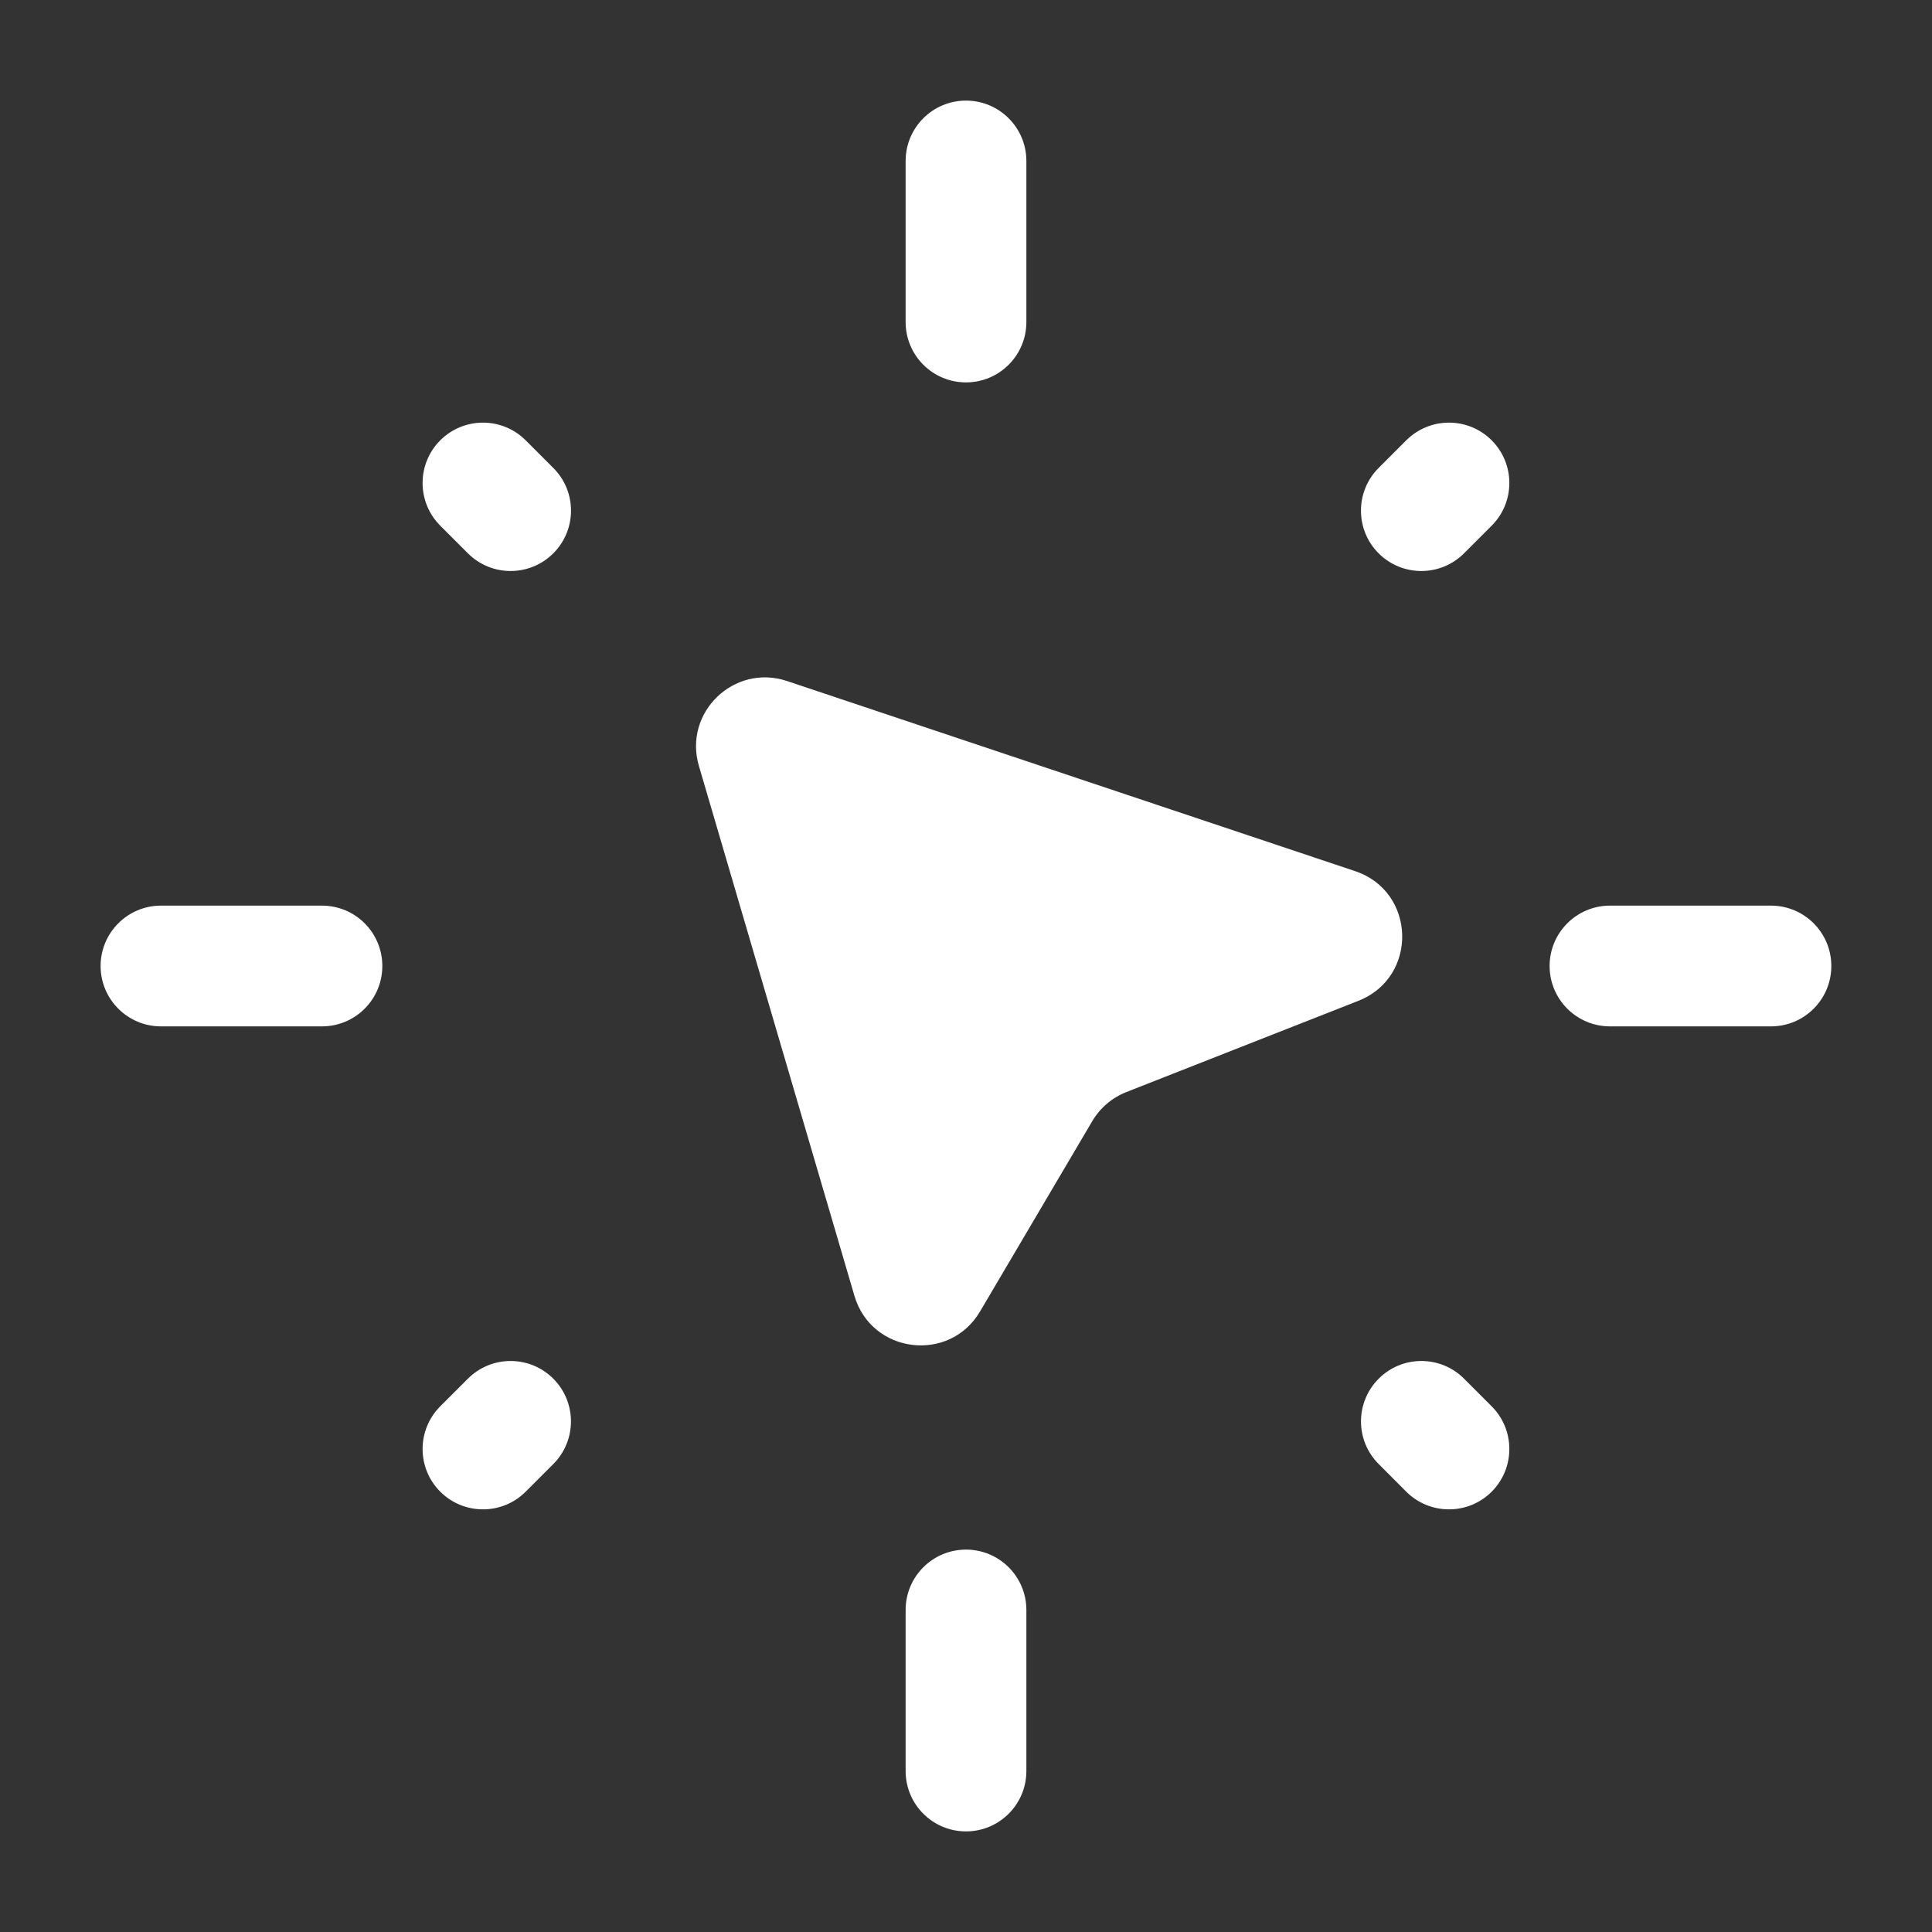 <svg xmlns="http://www.w3.org/2000/svg" width="28" height="28" viewBox="0 0 28 28" fill="none">
    <rect x="0" y="0" width="28" height="28" fill="#333333" stroke="none"/>
    <path fill-rule="evenodd" clip-rule="evenodd" d="M14 1.458C14.483 1.458 14.875 1.85 14.875 2.333V4.667C14.875 5.15 14.483 5.542 14 5.542C13.516 5.542 13.125 5.15 13.125 4.667V2.333C13.125 1.85 13.516 1.458 14 1.458ZM6.381 6.381C6.723 6.04 7.277 6.04 7.618 6.381L8.019 6.782C8.361 7.123 8.361 7.678 8.019 8.019C7.677 8.361 7.123 8.361 6.781 8.019L6.381 7.619C6.039 7.277 6.039 6.723 6.381 6.381ZM21.618 6.381C21.96 6.723 21.96 7.277 21.618 7.619L21.218 8.019C20.876 8.361 20.322 8.361 19.98 8.019C19.639 7.678 19.639 7.123 19.98 6.782L20.381 6.381C20.723 6.04 21.277 6.04 21.618 6.381ZM1.458 14C1.458 13.517 1.85 13.125 2.333 13.125H4.666C5.15 13.125 5.541 13.517 5.541 14C5.541 14.483 5.15 14.875 4.666 14.875H2.333C1.85 14.875 1.458 14.483 1.458 14ZM22.458 14C22.458 13.517 22.85 13.125 23.333 13.125H25.666C26.15 13.125 26.541 13.517 26.541 14C26.541 14.483 26.15 14.875 25.666 14.875H23.333C22.85 14.875 22.458 14.483 22.458 14ZM8.019 19.981C8.36 20.323 8.36 20.877 8.019 21.218L7.618 21.619C7.277 21.96 6.723 21.96 6.381 21.619C6.039 21.277 6.039 20.723 6.381 20.381L6.781 19.981C7.123 19.639 7.677 19.639 8.019 19.981ZM19.981 19.981C20.322 19.639 20.877 19.639 21.218 19.981L21.618 20.381C21.96 20.723 21.96 21.277 21.618 21.619C21.277 21.96 20.723 21.96 20.381 21.619L19.981 21.218C19.639 20.877 19.639 20.323 19.981 19.981ZM14 22.458C14.483 22.458 14.875 22.85 14.875 23.333V25.667C14.875 26.15 14.483 26.542 14 26.542C13.516 26.542 13.125 26.15 13.125 25.667V23.333C13.125 22.85 13.516 22.458 14 22.458Z" fill="white"/>
    <path d="M10.129 11.1C9.901 10.325 10.64 9.614 11.406 9.87L19.639 12.625C20.525 12.921 20.557 14.162 19.688 14.504L16.324 15.827C16.116 15.909 15.942 16.058 15.829 16.25L14.204 19.006C13.76 19.76 12.63 19.62 12.383 18.78L10.129 11.1Z" fill="white"/>
</svg>
